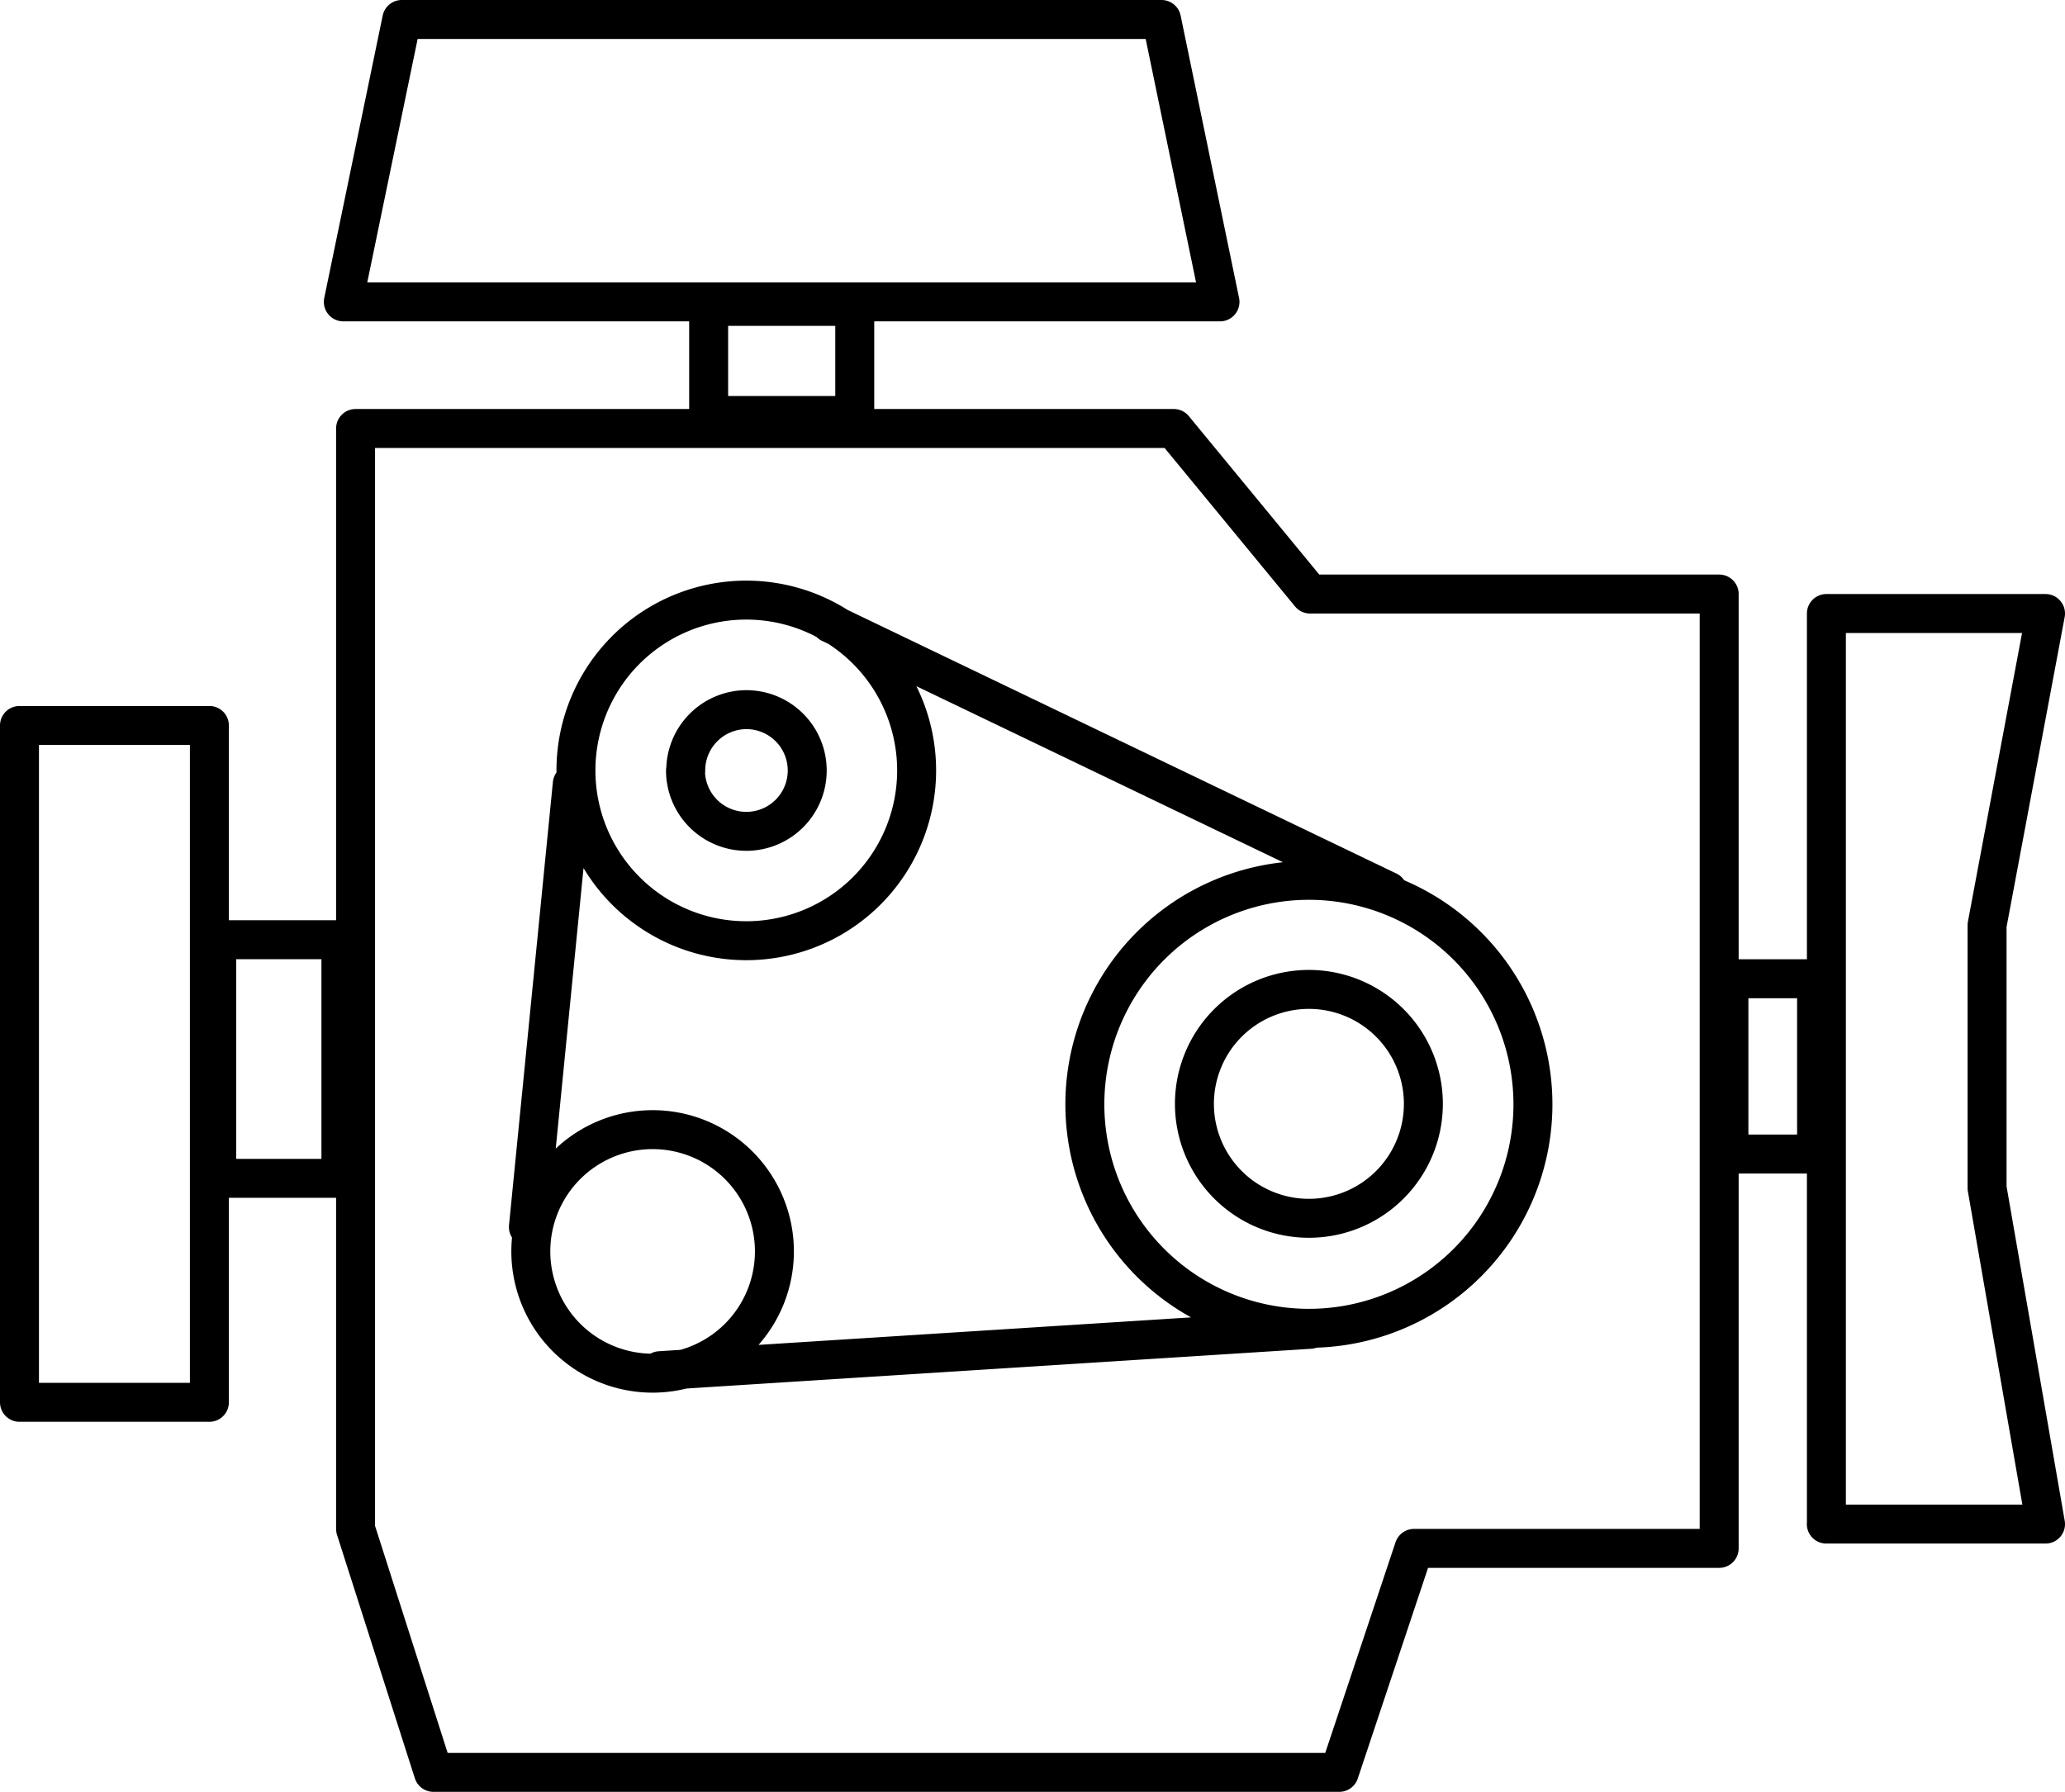<svg xmlns="http://www.w3.org/2000/svg" viewBox="0 0 265 230"><defs><style>.cls-1{fill:none;stroke:#000;stroke-linecap:round;stroke-linejoin:round;stroke-width:5px;}</style></defs><title>motor</title><g id="Capa_2" data-name="Capa 2"><g id="Capa_2-2" data-name="Capa 2"><path class="cls-1" d="M51.56,2.5h97.5l7.5,36.25H44.06ZM90.94,53.33h18.75v-14H90.94ZM55.62,227.5H171.87l9.59-28.75h39.16V76.25h-52.5L150.63,55h-105V196.25ZM27.81,151.25H43.75V120.62H27.81ZM2.5,180H26.87V93.12H2.5Zm231.87,15.63H262.5L255,152.5V118.75l7.5-40H234.38V195.63Zm-12.5-47.5h11.25v-22.5H221.87Zm-82.65-6.41A28.75,28.75,0,1,0,168,113,28.75,28.75,0,0,0,139.22,141.72Zm14.06,0A14.69,14.69,0,1,0,168,127,14.69,14.69,0,0,0,153.28,141.72ZM73.91,98.91a21.86,21.86,0,1,0,1.72-8.52A21.87,21.87,0,0,0,73.91,98.91Zm14.06,0a7.81,7.81,0,1,0,7.81-7.82A7.81,7.81,0,0,0,88,98.91ZM68.12,160.62A15.63,15.63,0,1,0,83.75,145,15.63,15.63,0,0,0,68.12,160.62Zm-.31-3.12,5.63-56.88M106.56,80l71.56,34.38m-10,56.25-83.43,5.31"/></g></g></svg>